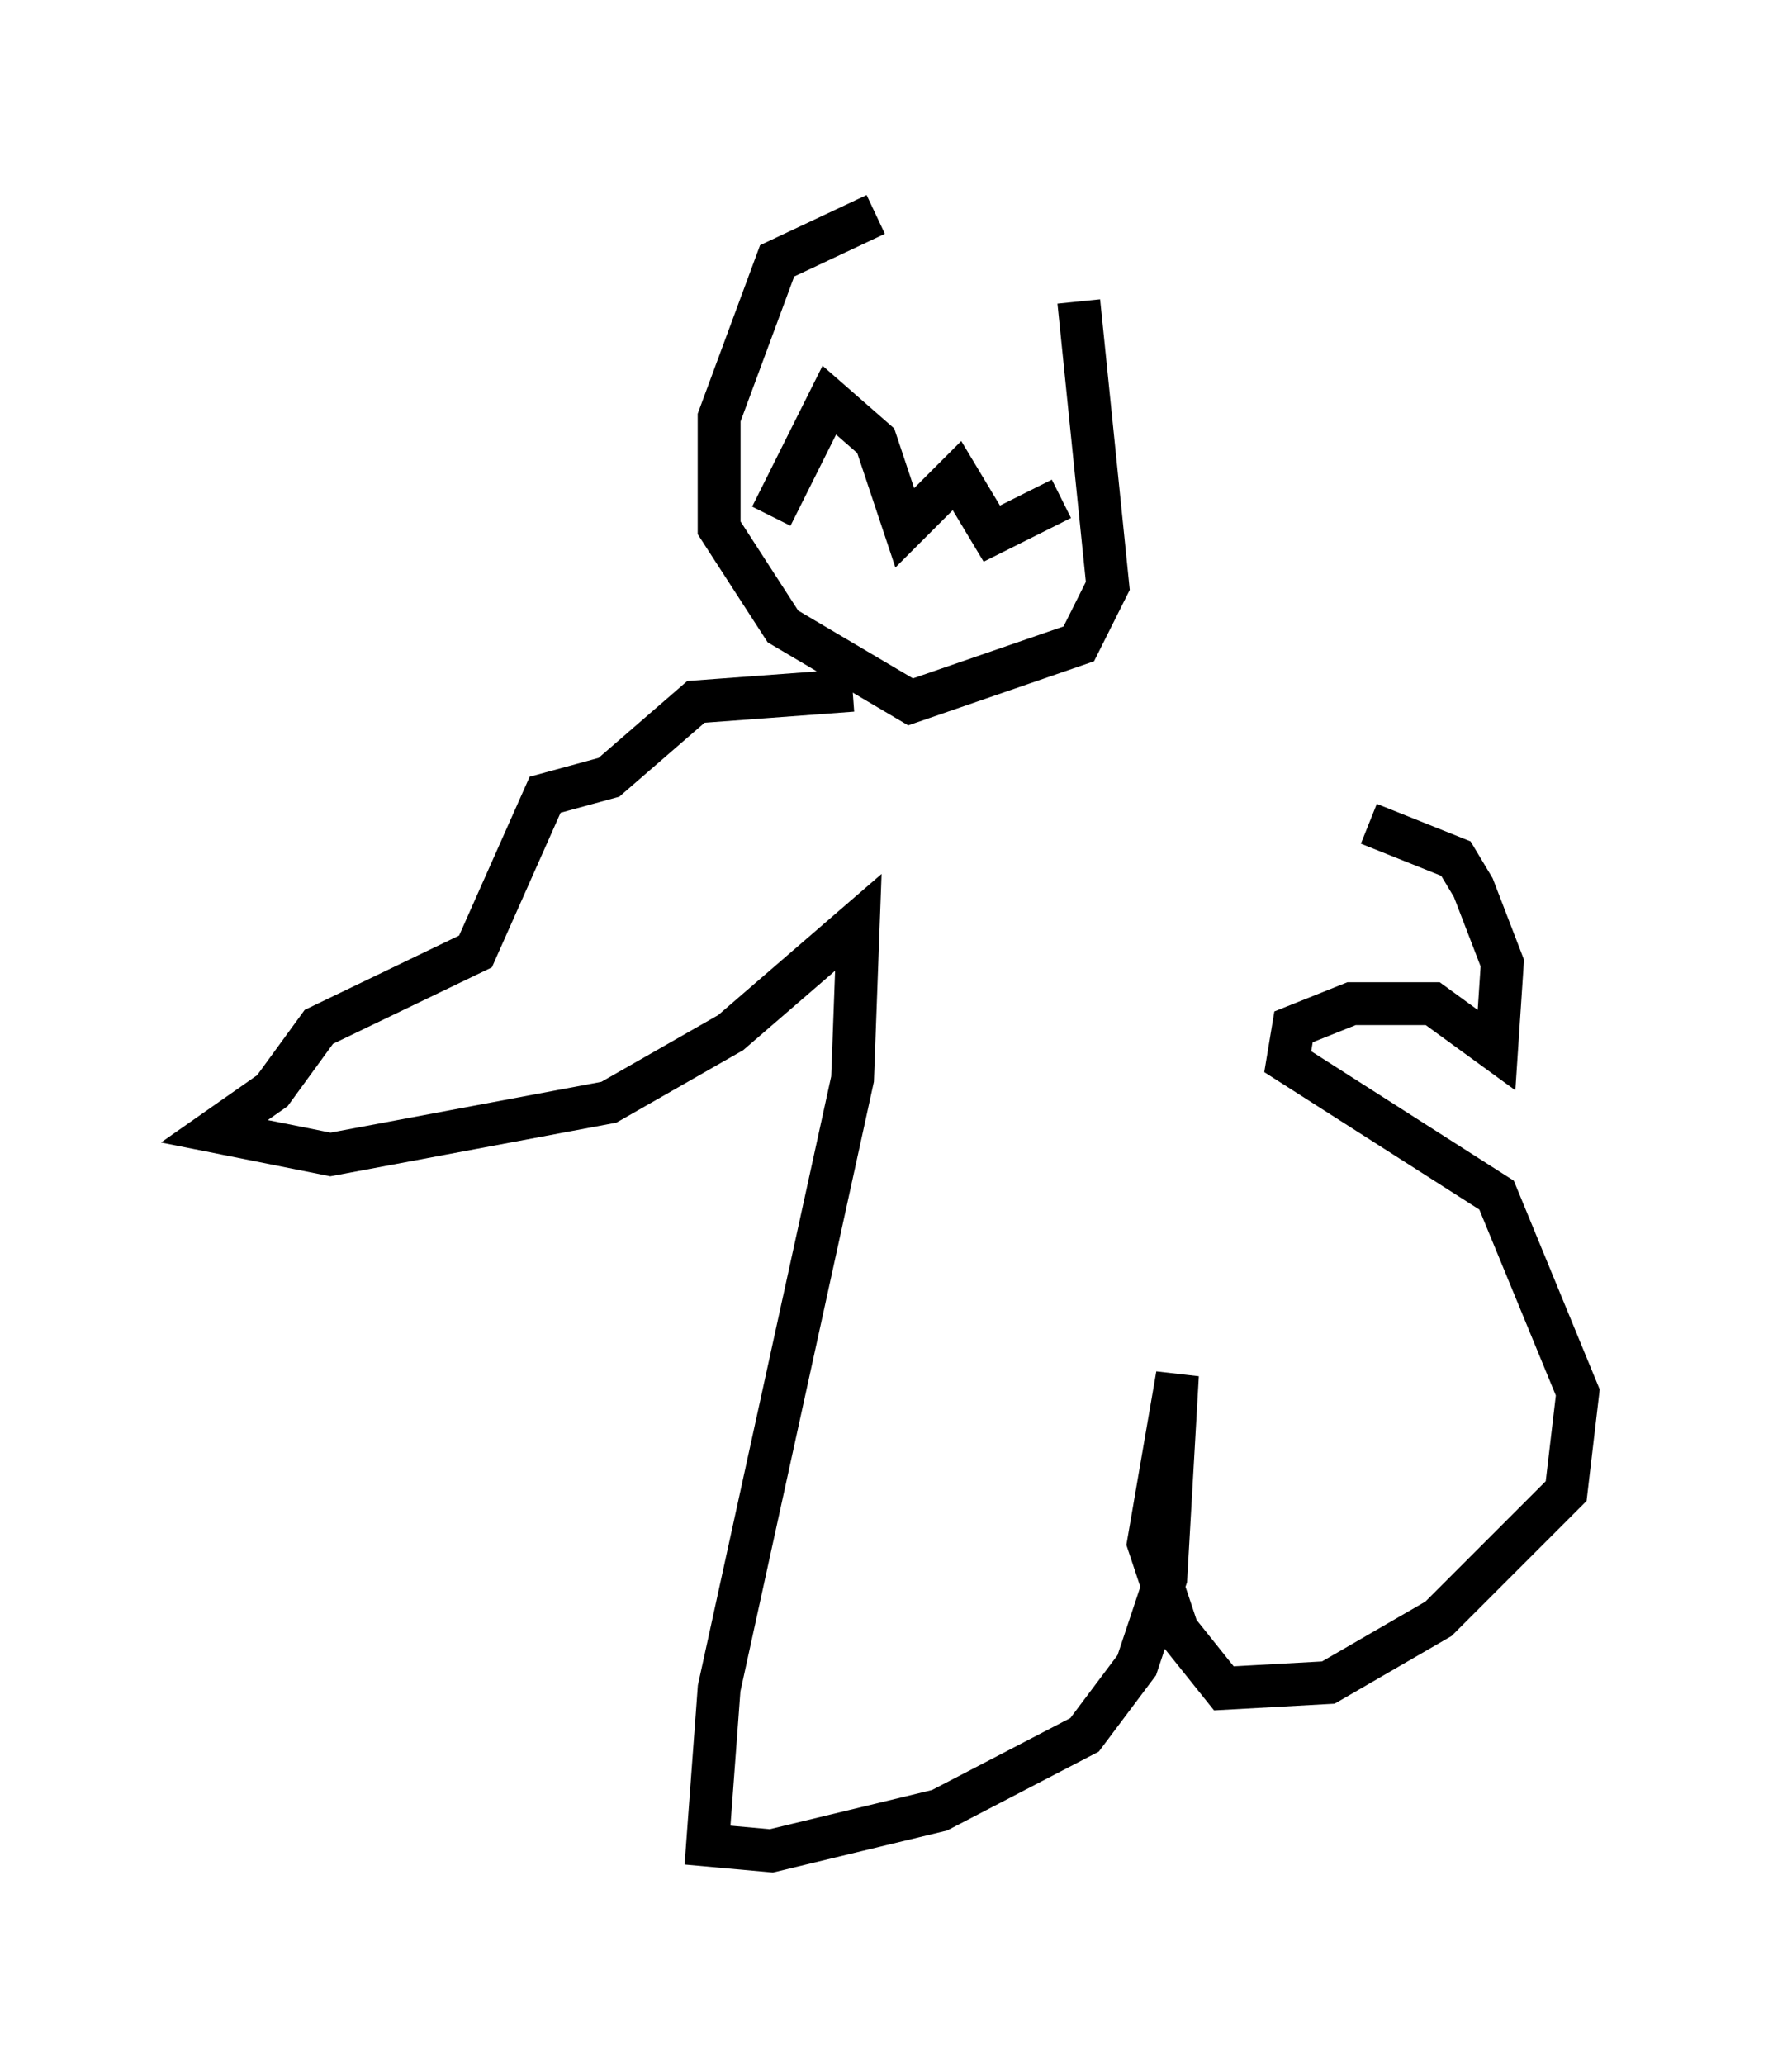 <?xml version="1.0" encoding="utf-8" ?>
<svg baseProfile="full" height="48.159" version="1.1" width="41.799" xmlns="http://www.w3.org/2000/svg" xmlns:ev="http://www.w3.org/2001/xml-events" xmlns:xlink="http://www.w3.org/1999/xlink"><defs /><rect fill="white" height="48.159" width="41.799" x="0" y="0" /><path d="M24.892, 5.677 m-4.465, -0.677 l-2.3, 1.083 -1.353, 3.654 l0.0, 2.571 1.488, 2.3 l2.977, 1.759 3.924, -1.353 l0.677, -1.353 -0.677, -6.631 m-7.172, 5.007 l1.353, -2.706 1.083, 0.947 l0.677, 2.03 1.218, -1.218 l0.812, 1.353 1.624, -0.812 m-4.871, 4.465 l-3.654, 0.271 -2.03, 1.759 l-1.488, 0.406 -1.624, 3.654 l-3.654, 1.759 -1.083, 1.488 l-1.353, 0.947 2.706, 0.541 l6.495, -1.218 2.842, -1.624 l2.977, -2.571 -0.135, 3.654 l-3.112, 14.208 -0.271, 3.654 l1.488, 0.135 3.924, -0.947 l3.383, -1.759 1.218, -1.624 l0.677, -2.03 0.271, -4.736 l-0.677, 3.924 0.677, 2.03 l1.083, 1.353 2.436, -0.135 l2.571, -1.488 2.977, -2.977 l0.271, -2.3 -1.894, -4.601 l-4.871, -3.112 0.135, -0.812 l1.353, -0.541 1.894, 0.0 l1.488, 1.083 0.135, -2.03 l-0.677, -1.759 -0.406, -0.677 l-2.03, -0.812 " fill="none" stroke="black" stroke-width="1" /></svg>